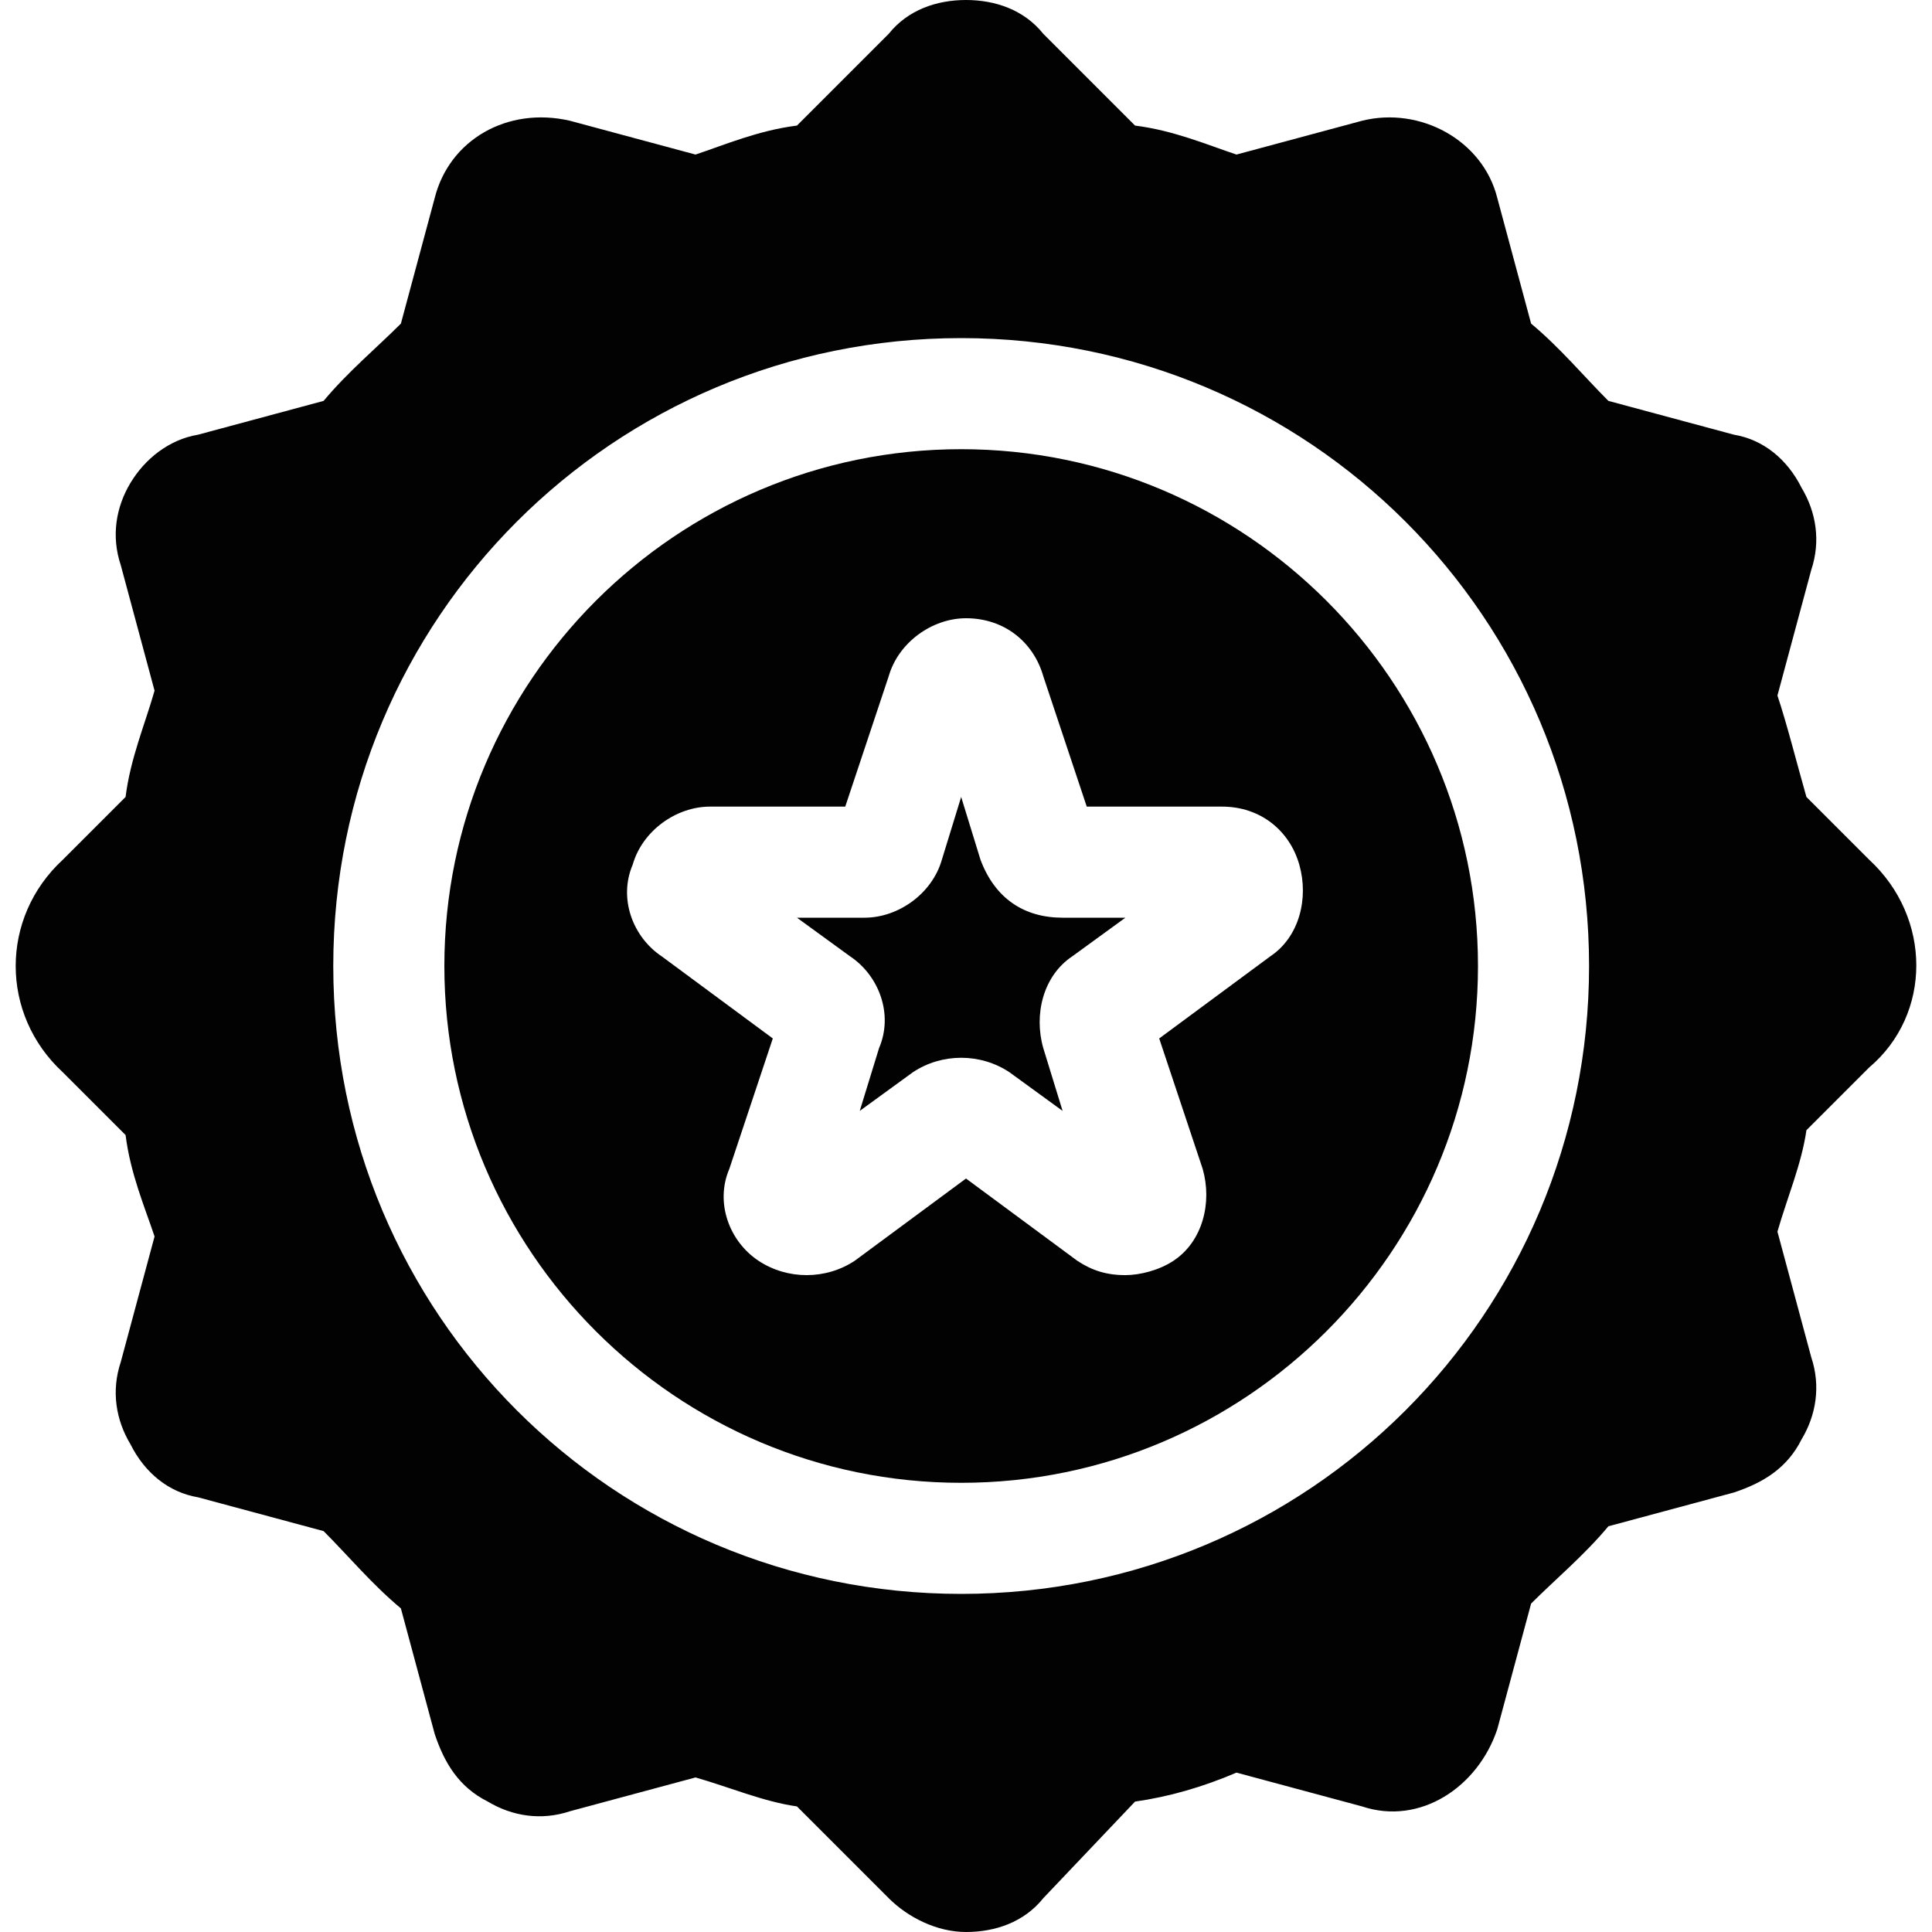 <svg width="40" height="40" viewBox="0 0 40 40" fill="none" xmlns="http://www.w3.org/2000/svg">
<path d="M19.9 9.3C14 9.3 9.2 14.1 9.2 20C9.2 25.9 14 30.7 19.9 30.7C25.8 30.7 30.6 25.9 30.6 20C30.6 14.1 25.8 9.3 19.9 9.3ZM26.3 19.8L24 21.5L24.9 24.2C25.1 24.9 24.9 25.7 24.3 26.1C24 26.3 23.6 26.4 23.3 26.4C22.9 26.4 22.6 26.3 22.3 26.1L20 24.4L17.7 26.1C17.1 26.5 16.3 26.5 15.7 26.1C15.1 25.7 14.8 24.9 15.1 24.2L16 21.5L13.7 19.8C13.1 19.4 12.8 18.6 13.1 17.9C13.3 17.2 14 16.7 14.7 16.7H17.5L18.4 14C18.6 13.3 19.3 12.8 20 12.8C20.8 12.8 21.4 13.3 21.6 14L22.5 16.7H25.3C26.1 16.7 26.7 17.2 26.9 17.9C27.1 18.6 26.9 19.4 26.3 19.8Z" fill="#020203"/>
<path d="M20.3 17.8L19.9 16.5L19.5 17.8C19.3 18.5 18.6 19 17.9 19H16.5L17.6 19.8C18.2 20.2 18.5 21 18.2 21.7L17.8 23L18.9 22.2C19.5 21.8 20.3 21.8 20.9 22.2L22 23L21.6 21.7C21.4 21 21.6 20.2 22.2 19.8L23.3 19H22C21.2 19 20.6 18.6 20.3 17.8Z" fill="#020203"/>
<path d="M38.7 17.8L37.4 16.5C37.2 15.8 37 15 36.8 14.4L37.5 11.8C37.7 11.2 37.6 10.6 37.3 10.1C37 9.5 36.5 9.1 35.9 9L33.3 8.3C32.8 7.8 32.3 7.2 31.7 6.7L31 4.1C30.7 2.9 29.4 2.2 28.2 2.5L25.6 3.2C25 3 24.3 2.7 23.5 2.6L21.6 0.7C21.2 0.2 20.6 0 20 0C19.4 0 18.8 0.2 18.4 0.7L16.5 2.6C15.7 2.7 15 3 14.4 3.2L11.8 2.5C10.5 2.2 9.3 2.9 9 4.1L8.3 6.7C7.8 7.2 7.2 7.7 6.7 8.3L4.1 9C3.5 9.1 3 9.5 2.7 10C2.4 10.5 2.3 11.1 2.5 11.7L3.2 14.3C3 15 2.7 15.7 2.6 16.5L1.3 17.8C-4.88162e-05 19 -4.88162e-05 21 1.3 22.2L2.6 23.5C2.7 24.3 3 25 3.2 25.6L2.5 28.2C2.3 28.8 2.4 29.4 2.7 29.9C3 30.5 3.5 30.9 4.1 31L6.7 31.7C7.2 32.2 7.7 32.8 8.3 33.3L9 35.9C9.2 36.5 9.5 37 10.1 37.3C10.6 37.6 11.2 37.7 11.8 37.5L14.4 36.8C15.1 37 15.8 37.3 16.5 37.4L18.4 39.3C18.8 39.7 19.4 40 20 40C20.6 40 21.2 39.8 21.6 39.3L23.5 37.3C24.2 37.2 24.9 37 25.6 36.7L28.2 37.4C28.8 37.6 29.4 37.5 29.9 37.2C30.4 36.9 30.8 36.4 31 35.8L31.7 33.2C32.2 32.7 32.8 32.2 33.3 31.6L35.9 30.9C36.5 30.7 37 30.4 37.3 29.8C37.6 29.3 37.7 28.7 37.5 28.1L36.8 25.5C37 24.8 37.3 24.1 37.4 23.4L38.7 22.1C40 21 40 19 38.7 17.8ZM19.9 33C12.7 33 6.9 27.2 6.9 20C6.9 12.8 12.7 7 19.9 7C27.1 7 32.9 12.8 32.9 20C32.9 27.2 27.1 33 19.9 33Z" fill="#020203"/>
</svg>
